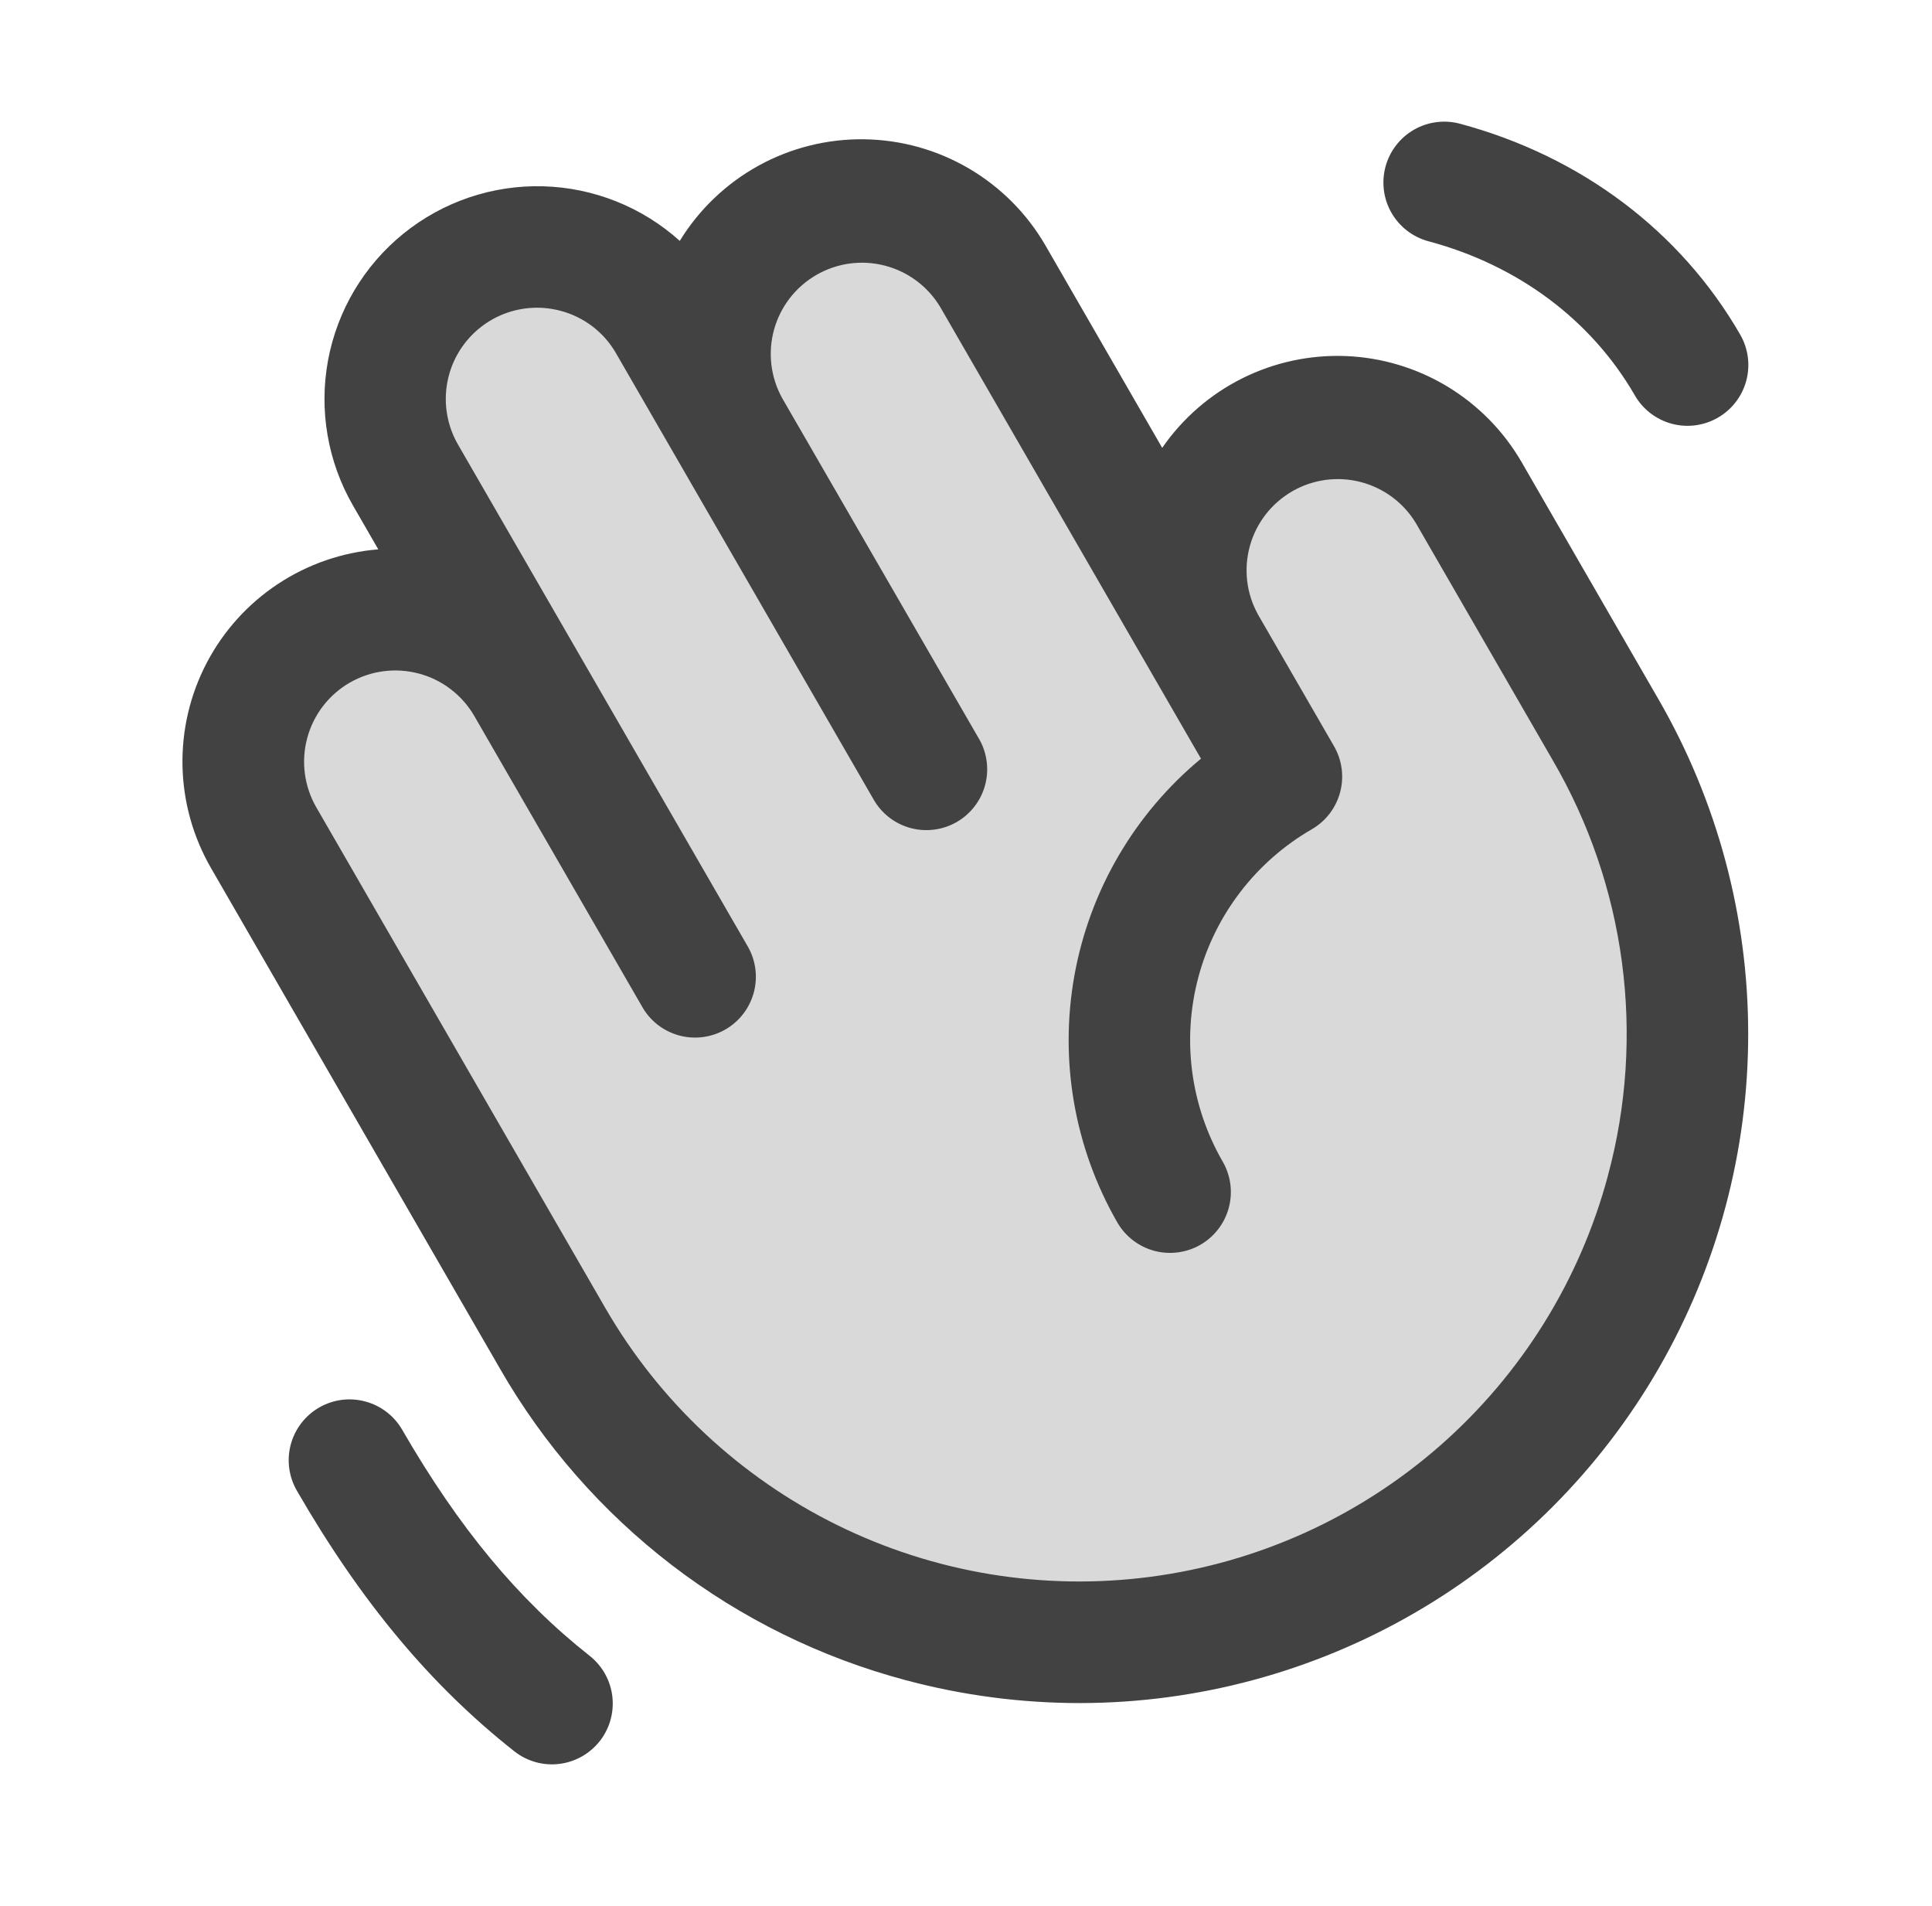 <svg width="74" height="73" viewBox="0 0 74 73" fill="none" xmlns="http://www.w3.org/2000/svg">
<path d="M63.529 26.789L58.288 17.71C57.601 16.518 56.623 15.52 55.446 14.807C54.269 14.095 52.93 13.692 51.555 13.636C50.181 13.581 48.814 13.874 47.583 14.488C46.352 15.103 45.297 16.019 44.515 17.151L40.048 9.409C39.342 8.185 38.329 7.166 37.11 6.452C35.891 5.737 34.508 5.352 33.095 5.334C31.682 5.315 30.288 5.664 29.051 6.346C27.814 7.029 26.775 8.021 26.037 9.225C24.595 7.927 22.737 7.186 20.797 7.134C18.857 7.083 16.963 7.725 15.454 8.946C13.946 10.166 12.922 11.884 12.566 13.792C12.211 15.699 12.548 17.671 13.516 19.353L14.489 21.039C13.117 21.149 11.795 21.604 10.647 22.363C9.499 23.121 8.562 24.158 7.922 25.377C7.283 26.595 6.962 27.956 6.99 29.331C7.018 30.707 7.394 32.053 8.083 33.245L19.147 52.41C20.823 55.33 23.061 57.888 25.731 59.937C28.401 61.986 31.452 63.486 34.705 64.349C36.882 64.93 39.126 65.224 41.379 65.222C45.873 65.215 50.286 64.026 54.175 61.774C58.065 59.522 61.293 56.287 63.537 52.393C65.781 48.5 66.962 44.084 66.96 39.59C66.959 35.096 65.776 30.682 63.529 26.789ZM61.587 45.026C60.514 49.031 58.277 52.628 55.16 55.362C52.042 58.097 48.184 59.845 44.073 60.386C39.962 60.928 35.783 60.238 32.064 58.404C28.345 56.57 25.254 53.675 23.18 50.084L12.115 30.918C11.886 30.521 11.737 30.082 11.677 29.627C11.617 29.172 11.648 28.71 11.767 28.266C12.007 27.371 12.592 26.608 13.395 26.144C14.198 25.681 15.152 25.556 16.047 25.796C16.49 25.914 16.906 26.119 17.27 26.399C17.634 26.678 17.94 27.027 18.169 27.424L24.575 38.518C24.723 38.791 24.925 39.032 25.168 39.227C25.411 39.421 25.691 39.564 25.99 39.649C26.289 39.733 26.603 39.757 26.911 39.718C27.22 39.679 27.518 39.579 27.787 39.424C28.057 39.268 28.292 39.06 28.48 38.812C28.667 38.564 28.803 38.281 28.88 37.979C28.956 37.678 28.972 37.364 28.925 37.056C28.878 36.749 28.77 36.454 28.608 36.189L17.543 17.026C17.198 16.428 17.037 15.74 17.082 15.05C17.128 14.361 17.376 13.7 17.797 13.152C18.218 12.604 18.792 12.192 19.446 11.97C20.101 11.748 20.806 11.725 21.474 11.904C21.918 12.021 22.334 12.226 22.699 12.505C23.063 12.784 23.368 13.133 23.597 13.532L33.497 30.68C33.814 31.197 34.321 31.57 34.91 31.72C35.498 31.869 36.122 31.782 36.648 31.479C37.173 31.175 37.56 30.678 37.724 30.094C37.889 29.509 37.819 28.884 37.53 28.35L29.959 15.247C29.515 14.446 29.404 13.503 29.649 12.62C29.894 11.738 30.476 10.987 31.269 10.529C32.062 10.071 33.003 9.943 33.889 10.172C34.776 10.401 35.537 10.968 36.01 11.753L46 29.055C43.457 31.162 41.74 34.1 41.154 37.351C40.568 40.601 41.15 43.954 42.797 46.817C43.106 47.352 43.615 47.742 44.212 47.903C44.809 48.062 45.444 47.979 45.98 47.67C46.515 47.361 46.905 46.852 47.065 46.255C47.225 45.658 47.142 45.023 46.833 44.487C45.597 42.347 45.263 39.804 45.902 37.417C46.541 35.031 48.103 32.996 50.242 31.76C50.508 31.607 50.74 31.403 50.926 31.161C51.112 30.918 51.249 30.641 51.328 30.345C51.408 30.05 51.428 29.741 51.388 29.438C51.348 29.135 51.249 28.842 51.096 28.577L48.184 23.534C47.74 22.733 47.629 21.79 47.874 20.907C48.119 20.025 48.701 19.274 49.494 18.816C50.287 18.358 51.228 18.23 52.114 18.459C53.001 18.688 53.762 19.255 54.235 20.04L59.476 29.119C60.862 31.498 61.763 34.129 62.125 36.859C62.487 39.589 62.305 42.364 61.587 45.023V45.026ZM53.067 6.386C53.146 6.091 53.283 5.814 53.469 5.571C53.655 5.328 53.887 5.124 54.152 4.971C54.417 4.818 54.71 4.719 55.013 4.679C55.317 4.639 55.625 4.659 55.92 4.738C60.553 5.982 64.365 8.847 66.653 12.813C66.962 13.348 67.046 13.984 66.886 14.581C66.726 15.178 66.335 15.686 65.8 15.995C65.265 16.304 64.629 16.388 64.032 16.228C63.435 16.068 62.927 15.677 62.618 15.142C60.952 12.254 58.145 10.157 54.715 9.24C54.419 9.161 54.142 9.024 53.899 8.838C53.657 8.652 53.453 8.42 53.3 8.155C53.147 7.89 53.047 7.597 53.007 7.294C52.968 6.99 52.988 6.682 53.067 6.386ZM22.971 66.681C22.781 66.921 22.546 67.122 22.279 67.272C22.012 67.421 21.718 67.517 21.414 67.553C21.11 67.589 20.802 67.565 20.508 67.481C20.213 67.398 19.938 67.258 19.698 67.068C16.495 64.538 13.842 61.367 11.37 57.087C11.061 56.551 10.977 55.916 11.137 55.319C11.297 54.722 11.688 54.213 12.223 53.904C12.758 53.595 13.394 53.511 13.991 53.672C14.588 53.831 15.097 54.222 15.406 54.757C17.572 58.508 19.852 61.256 22.583 63.411C23.068 63.794 23.381 64.353 23.454 64.966C23.526 65.579 23.353 66.196 22.971 66.681Z" fill="#424242"/>
<path opacity="0.2" d="M61.609 29.343L56.41 20.545C55.638 19.26 54.377 18.325 52.902 17.944C51.427 17.563 49.858 17.767 48.536 18.512C47.215 19.258 46.249 20.483 45.849 21.921C45.45 23.359 45.649 24.893 46.403 26.188L38.314 12.504C37.526 11.251 36.269 10.348 34.81 9.987C33.351 9.625 31.805 9.834 30.501 10.569C29.198 11.304 28.239 12.507 27.83 13.922C27.421 15.337 27.593 16.852 28.31 18.144L25.999 14.237C25.227 12.951 23.966 12.016 22.491 11.635C21.017 11.254 19.447 11.459 18.126 12.204C16.805 12.949 15.839 14.174 15.439 15.612C15.039 17.05 15.238 18.584 15.992 19.88L19.459 25.757L19.121 26.039C18.06 25.244 16.75 24.832 15.413 24.875C14.077 24.918 12.797 25.412 11.792 26.274C10.787 27.135 10.119 28.31 9.902 29.599C9.685 30.888 9.932 32.21 10.602 33.34L21.579 51.914C24.644 57.098 29.692 60.882 35.612 62.431C41.533 63.98 47.841 63.169 53.15 60.176C58.458 57.183 62.331 52.253 63.918 46.471C65.504 40.688 64.674 34.527 61.609 29.343ZM44.973 46.452L45.022 46.423L45.062 46.491L44.973 46.452Z" fill="#424242"/>
</svg>
